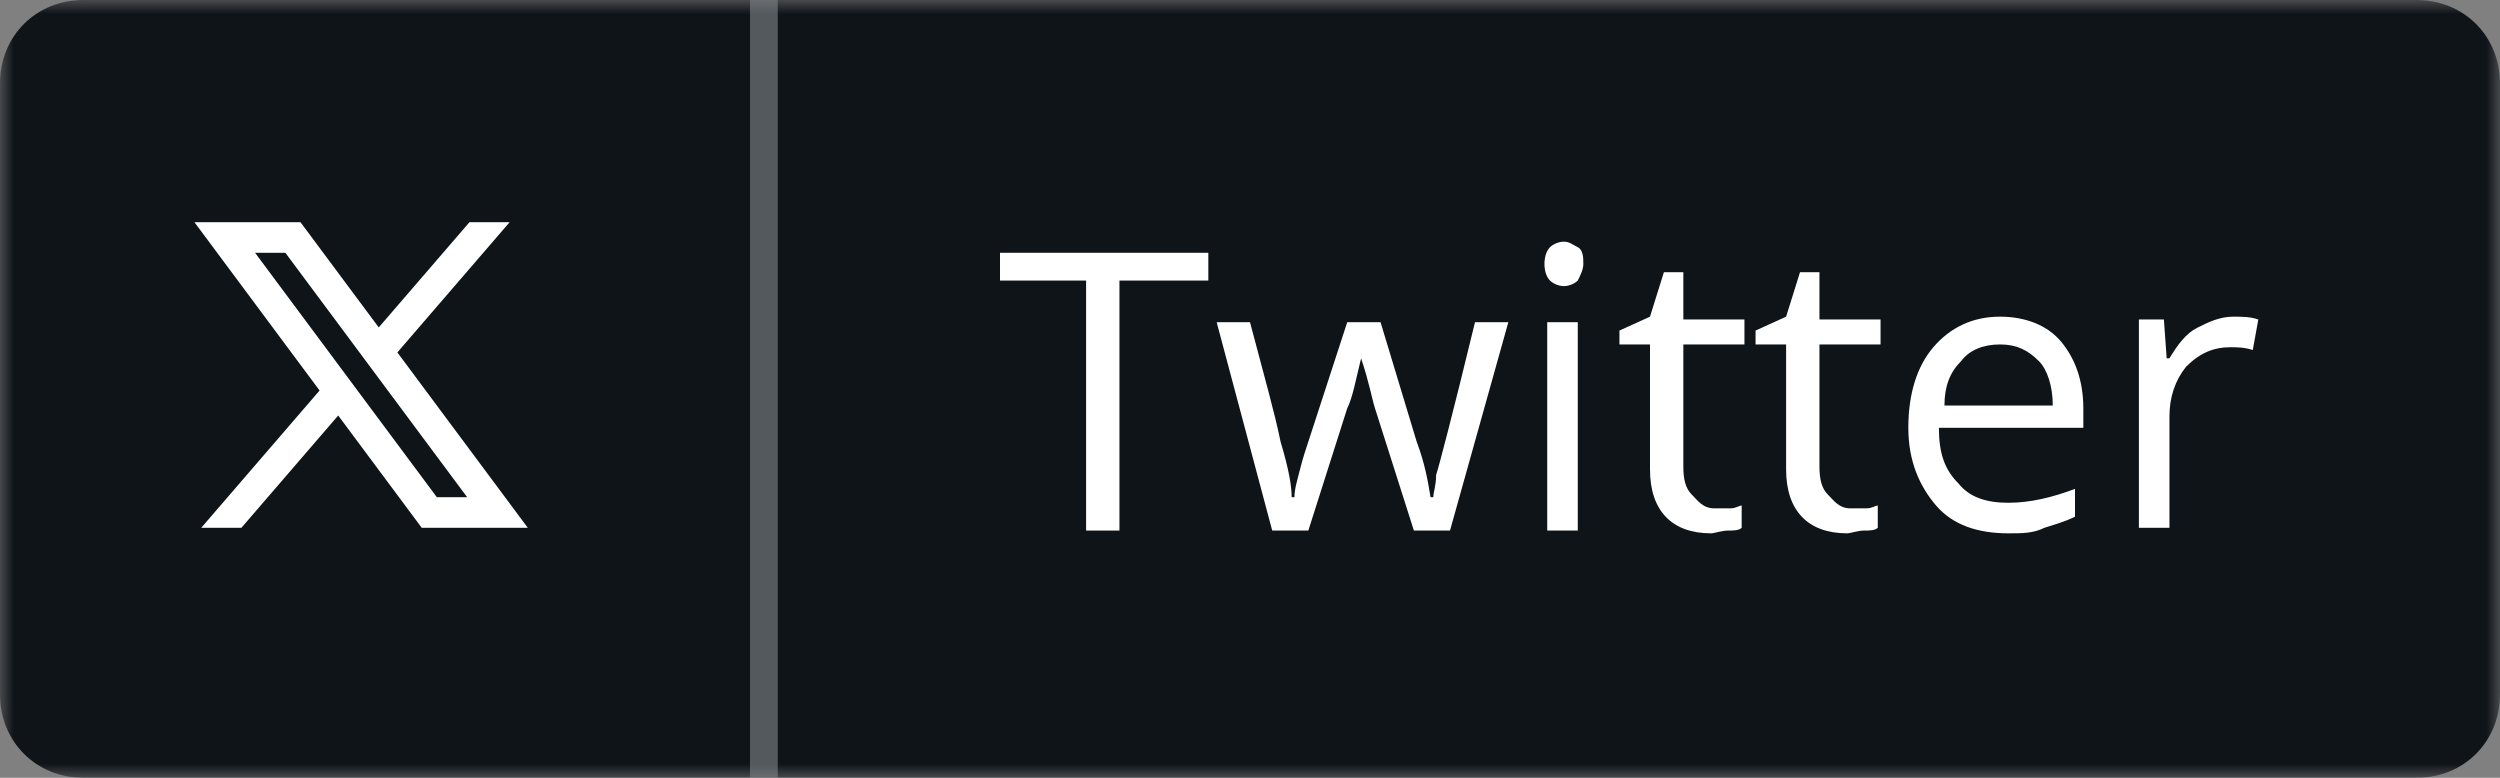 <svg width="90" height="28" viewBox="0 0 90 28" fill="none" xmlns="http://www.w3.org/2000/svg">
<rect x="0" y="0" width="90" height="28" fill="#808080" stroke="none"/>
<g clip-path="url(#clip0_3209_3221)">
<mask id="mask0_3209_3221" style="mask-type:luminance" maskUnits="userSpaceOnUse" x="0" y="0" width="90" height="28">
<path d="M90 0H0V28H90V0Z" fill="white"/>
</mask>
<g mask="url(#mask0_3209_3221)">
<path fill-rule="evenodd" clip-rule="evenodd" d="M3 0H87C88.7 0 90 1.3 90 3V25C90 26.7 88.7 28 87 28H3C1.3 28 0 26.7 0 25V3C0 1.3 1.3 0 3 0Z" fill="#0F1419"/>
<path d="M40.3 19.1H39.1V10.1H36V9.1H43.5V10.1H40.3V19.1Z" fill="white"/>
<path d="M50.9 19.1L49.5 14.7C49.4 14.4 49.3 13.8 49 12.9C48.8 13.7 48.7 14.3 48.5 14.7L47.1 19.1H45.8L43.8 11.6H45C45.5 13.5 45.9 14.9 46.1 15.9C46.4 16.9 46.5 17.5 46.5 17.9H46.6C46.6 17.6 46.7 17.3 46.8 16.9C46.9 16.5 47 16.2 47.1 15.9L48.5 11.6H49.7L51 15.9C51.3 16.7 51.4 17.3 51.5 17.9H51.6C51.6 17.7 51.7 17.5 51.7 17.1C51.8 16.8 52.3 14.9 53.1 11.6H54.3L52.2 19.1H50.9Z" fill="white"/>
<path d="M55.6 9.5C55.6 9.2 55.7 9 55.8 8.9C55.9 8.8 56.1 8.7 56.3 8.7C56.5 8.7 56.6 8.8 56.8 8.9C57 9 57 9.3 57 9.5C57 9.7 56.9 9.9 56.8 10.1C56.7 10.2 56.5 10.3 56.3 10.3C56.1 10.3 55.9 10.2 55.8 10.1C55.7 10 55.6 9.8 55.6 9.5ZM56.8 19.1H55.7V11.6H56.8V19.1Z" fill="white"/>
<path d="M61.7 18.3C61.9 18.3 62.1 18.3 62.3 18.3C62.5 18.3 62.6 18.2 62.7 18.2V19C62.6 19.1 62.4 19.1 62.2 19.1C62 19.1 61.7 19.2 61.6 19.2C60.2 19.2 59.4 18.4 59.4 16.9V12.4H58.3V11.9L59.4 11.4L59.9 9.8H60.6V11.5H62.8V12.4H60.6V16.8C60.6 17.3 60.7 17.6 60.9 17.8C61.1 18 61.3 18.3 61.7 18.3Z" fill="white"/>
<path d="M66.6 18.3C66.8 18.3 67 18.3 67.2 18.3C67.4 18.3 67.5 18.2 67.6 18.2V19C67.5 19.1 67.3 19.1 67.1 19.1C66.9 19.1 66.6 19.2 66.5 19.2C65.1 19.2 64.3 18.4 64.3 16.9V12.4H63.2V11.9L64.3 11.4L64.8 9.8H65.5V11.5H67.7V12.4H65.5V16.8C65.5 17.3 65.6 17.6 65.8 17.8C66 18 66.2 18.3 66.6 18.3Z" fill="white"/>
<path d="M72.3 19.2C71.2 19.2 70.3 18.9 69.7 18.2C69.1 17.5 68.7 16.6 68.7 15.4C68.7 14.2 69 13.2 69.6 12.5C70.2 11.8 71 11.4 72 11.4C72.9 11.4 73.7 11.7 74.2 12.3C74.7 12.9 75 13.7 75 14.7V15.4H69.8C69.8 16.3 70 16.9 70.5 17.4C70.9 17.9 71.5 18.1 72.3 18.1C73.1 18.1 73.9 17.9 74.7 17.6V18.6C74.3 18.8 73.9 18.9 73.6 19C73.2 19.2 72.8 19.2 72.3 19.2ZM72 12.4C71.4 12.4 70.9 12.6 70.6 13C70.2 13.4 70 13.9 70 14.6H73.9C73.9 13.9 73.7 13.3 73.4 13C73 12.6 72.6 12.4 72 12.4Z" fill="white"/>
<path d="M80.4 11.4C80.7 11.4 81 11.4 81.3 11.5L81.1 12.6C80.8 12.5 80.5 12.5 80.3 12.5C79.7 12.5 79.2 12.7 78.7 13.2C78.3 13.7 78.1 14.3 78.1 15V19H77V11.5H77.9L78 12.9H78.1C78.4 12.4 78.7 12 79.1 11.8C79.5 11.6 79.9 11.4 80.4 11.4Z" fill="white"/>
<path d="M28 0H27V28H28V0Z" fill="#54595E"/>
<path d="M10.818 8H7L11.505 14.058L7.245 19H8.691L12.175 14.958L15.182 19H19L14.305 12.687L18.346 8H16.9L13.635 11.787L10.818 8ZM15.727 17.9L9.182 9.1H10.273L16.818 17.9H15.727Z" fill="white"/>
</g>
</g>
<defs>
<clipPath id="clip0_3209_3221">
<rect width="90" height="28" fill="white"/>
</clipPath>
</defs>
</svg>
